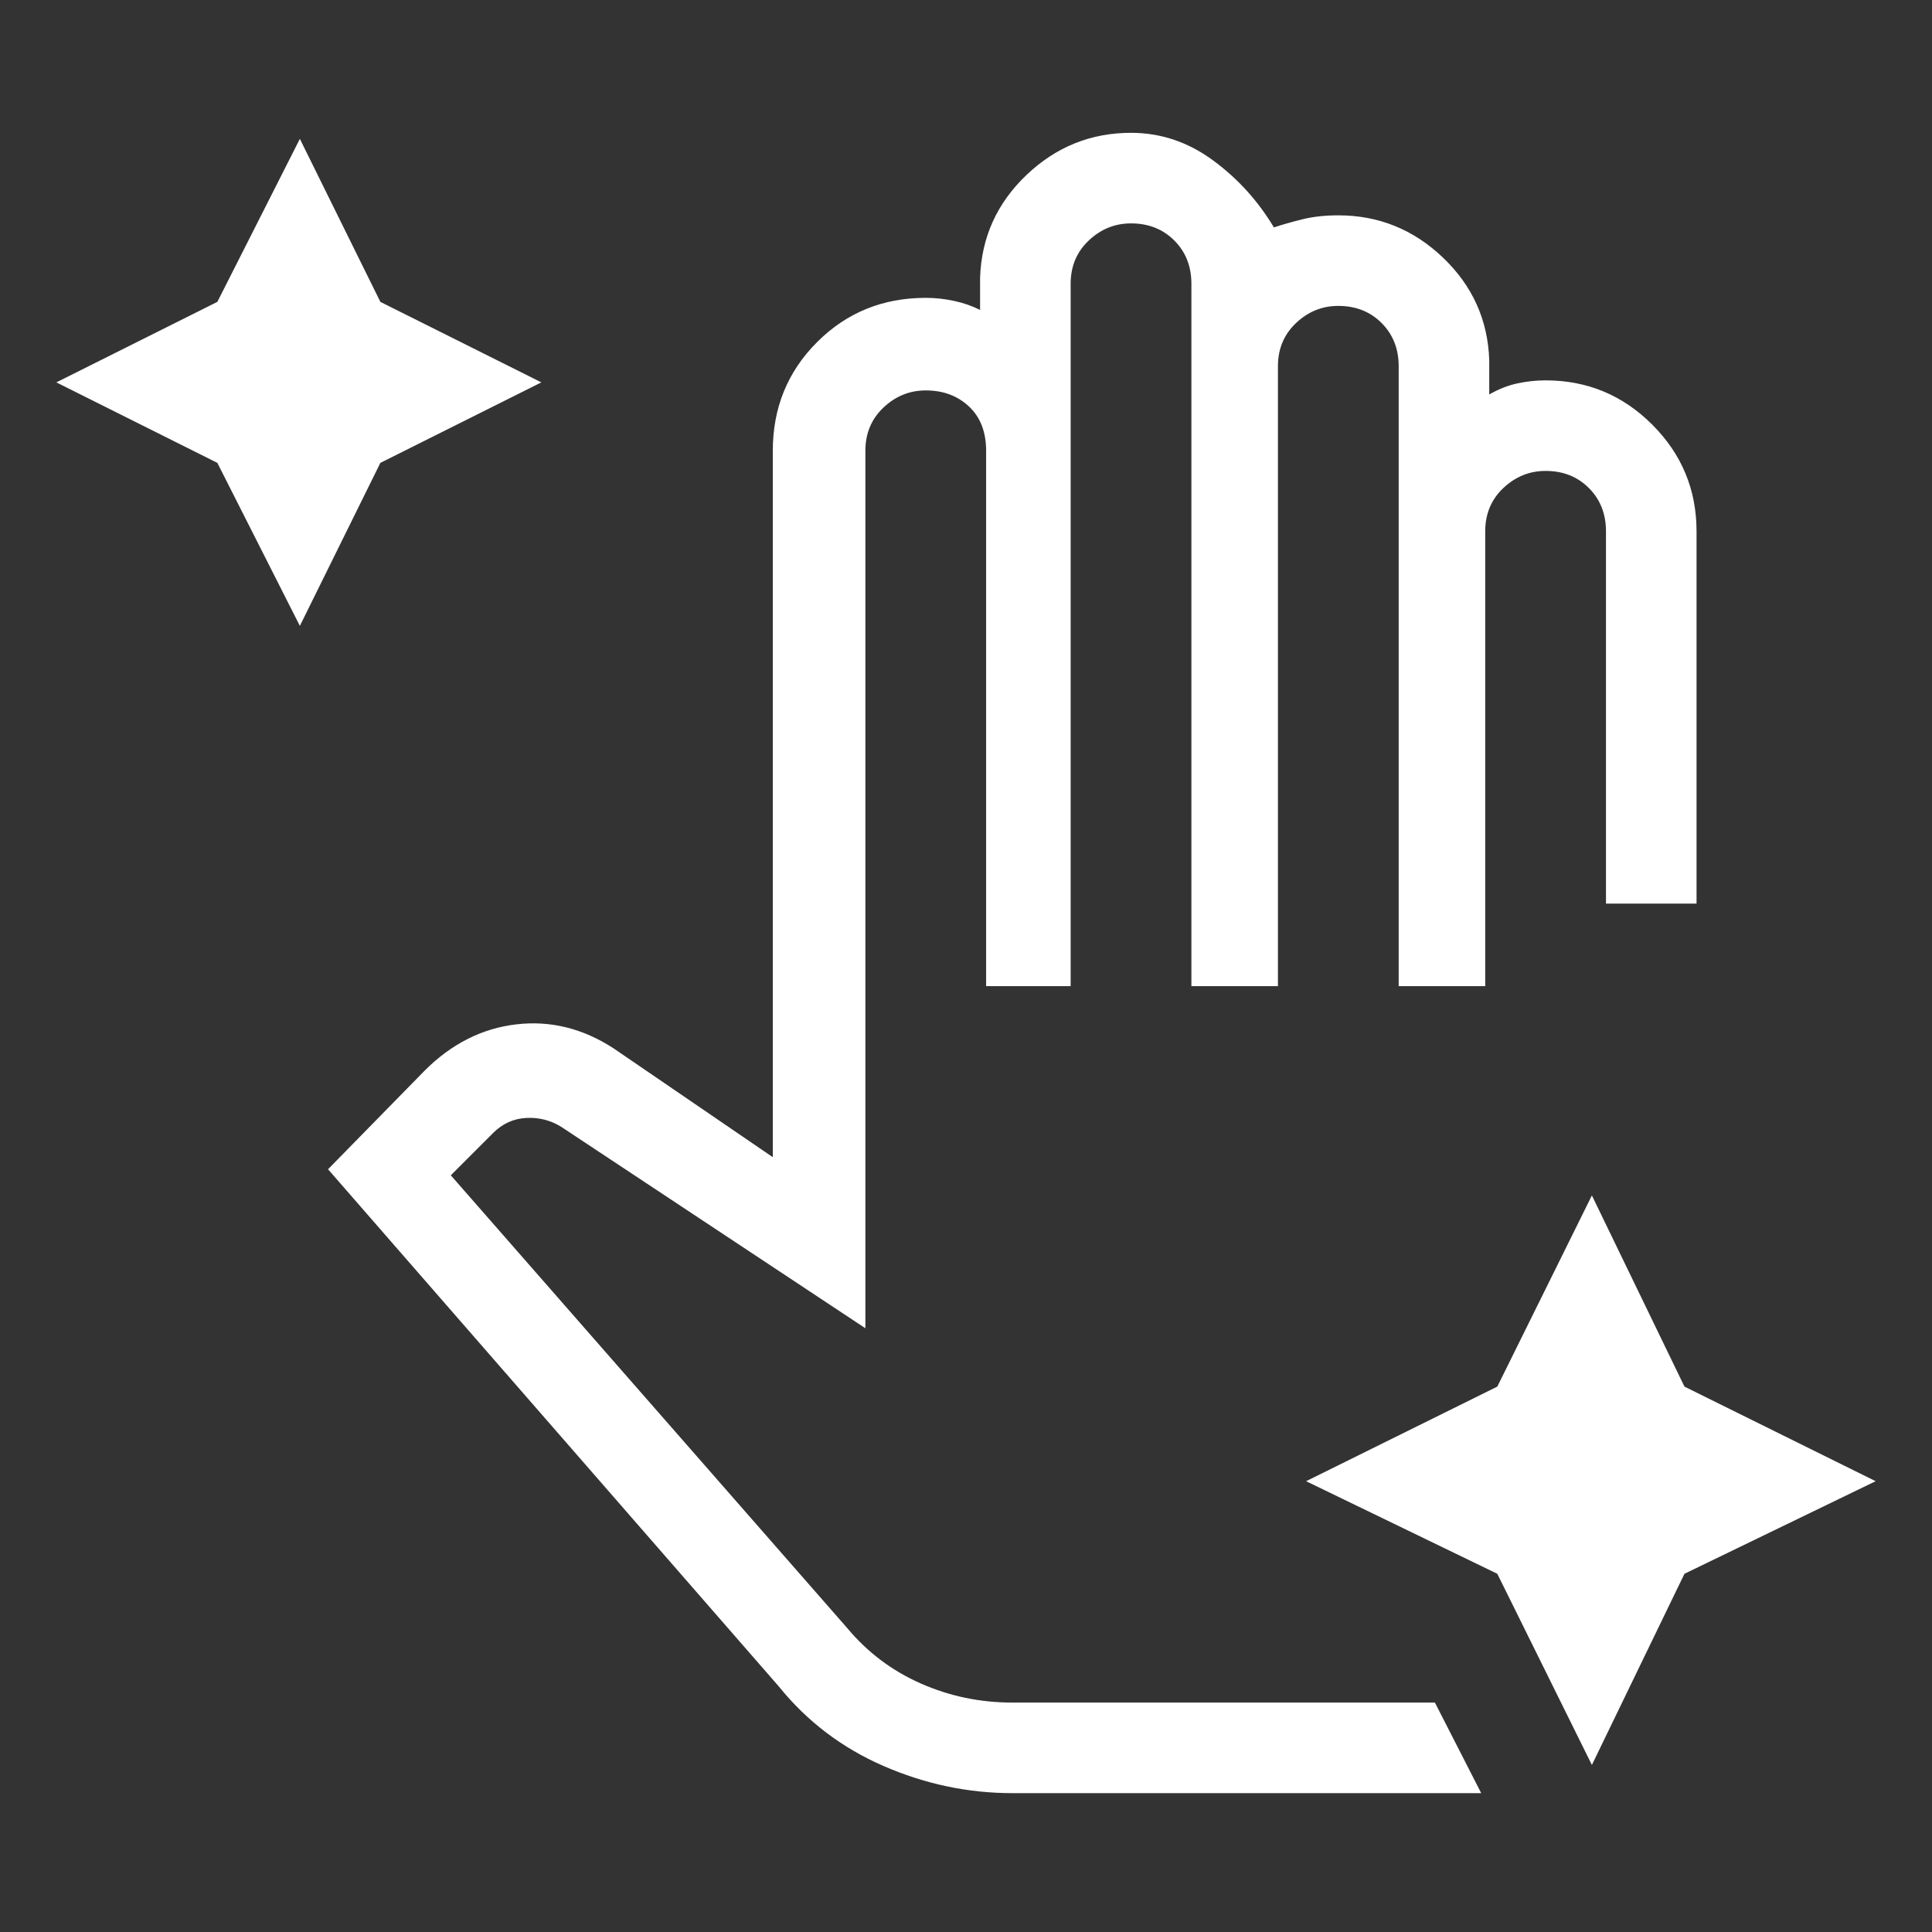 <svg xmlns="http://www.w3.org/2000/svg" height="48" width="48"><rect width="100%" height="100%" fill="#333333" stroke="none"/><path fill="#FFFFFF" d="M7.45 15.55 5.4 11.5 1.4 9.5 5.4 7.5 7.45 3.45 9.45 7.5 13.45 9.5 9.45 11.5ZM39.55 43.85 37.2 39.1 32.45 36.8 37.2 34.45 39.55 29.7 41.85 34.45 46.6 36.8 41.85 39.1ZM25.15 44.55Q23.5 44.55 21.95 43.875Q20.4 43.2 19.35 41.9L8.15 29.05L10.55 26.6Q11.55 25.6 12.825 25.45Q14.1 25.3 15.25 26.05L19.2 28.75V11.2Q19.2 9.6 20.3 8.5Q21.4 7.4 23 7.4Q23.35 7.4 23.7 7.475Q24.05 7.55 24.35 7.7V6.9Q24.4 5.4 25.5 4.35Q26.6 3.3 28.1 3.3Q29.2 3.3 30.125 3.975Q31.05 4.65 31.65 5.65Q31.95 5.55 32.35 5.45Q32.75 5.35 33.25 5.35Q34.75 5.35 35.85 6.4Q36.95 7.45 37 8.95V9.8Q37.35 9.6 37.7 9.525Q38.05 9.45 38.4 9.45Q39.95 9.45 41.05 10.55Q42.15 11.65 42.15 13.2V22.45H39.9V13.2Q39.9 12.55 39.475 12.125Q39.05 11.7 38.4 11.7Q37.8 11.7 37.35 12.125Q36.9 12.55 36.9 13.2V24.5H34.75V9.1Q34.75 8.45 34.325 8.025Q33.9 7.6 33.25 7.6Q32.65 7.6 32.2 8.025Q31.75 8.45 31.75 9.1V24.5H29.6V7.05Q29.6 6.4 29.175 5.975Q28.75 5.55 28.1 5.55Q27.5 5.55 27.05 5.975Q26.6 6.4 26.6 7.05V24.5H24.5V11.2Q24.5 10.5 24.075 10.1Q23.65 9.7 23 9.7Q22.4 9.7 21.95 10.125Q21.5 10.55 21.5 11.2V33L13.95 28Q13.55 27.75 13.075 27.775Q12.6 27.8 12.25 28.15L11.2 29.2L21.05 40.45Q21.8 41.35 22.875 41.825Q23.95 42.3 25.15 42.3H35.65L36.8 44.55Z"/></svg>